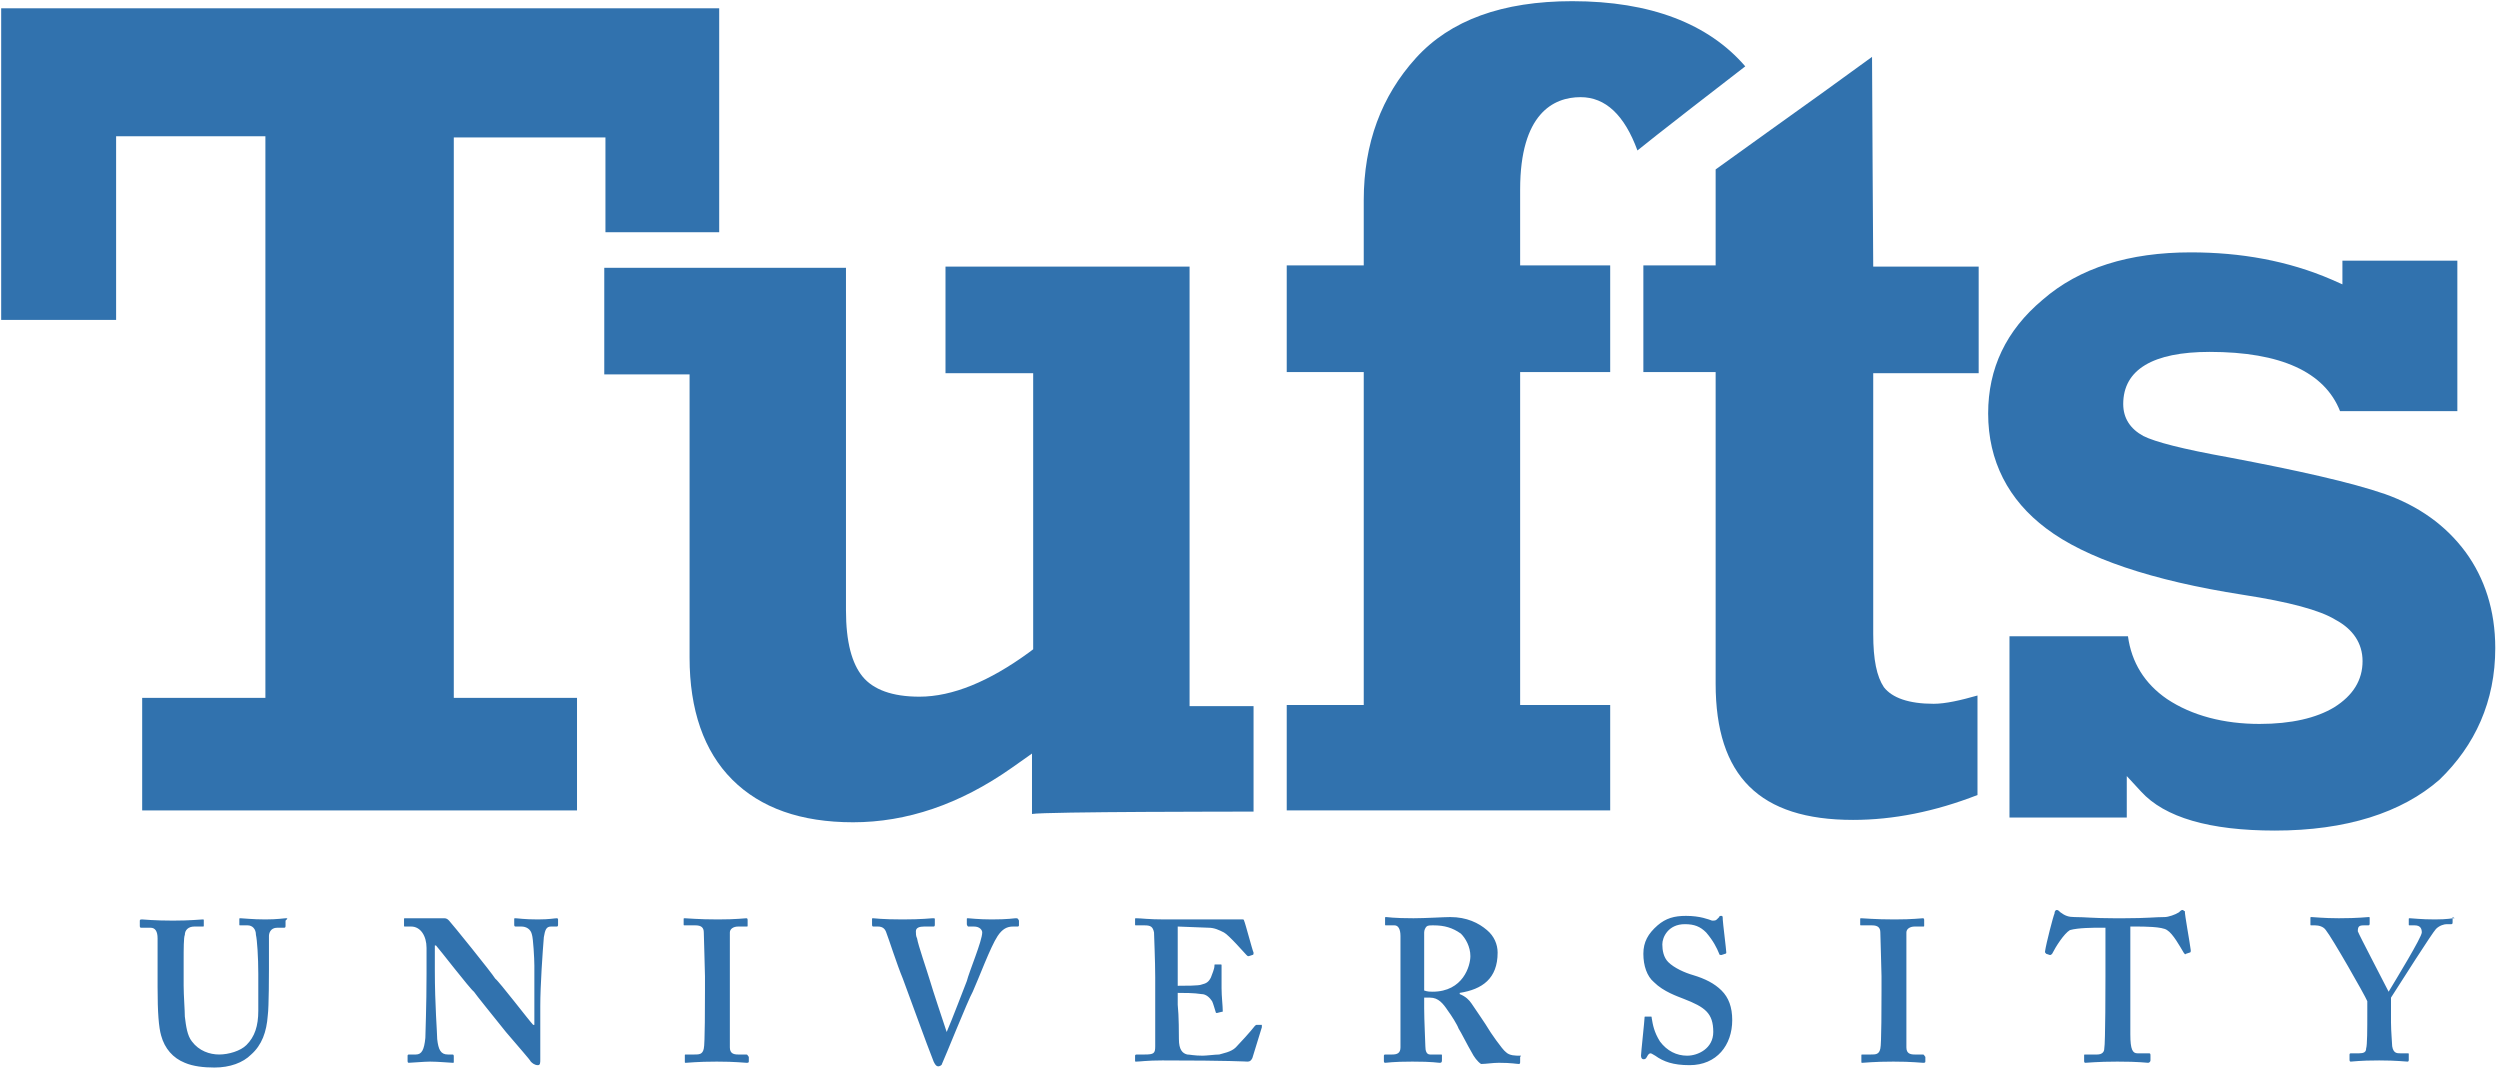 <?xml version="1.0" encoding="UTF-8"?>
<svg width="211px" height="91px" viewBox="0 0 211 91" version="1.1" xmlns="http://www.w3.org/2000/svg" xmlns:xlink="http://www.w3.org/1999/xlink">
    <title>tufts</title>
    <g id="Page-1" stroke="none" stroke-width="1" fill="none" fill-rule="evenodd">
        <g id="tufts" transform="translate(0.1, 0.1)" fill="#3172AE" fill-rule="nonzero">
            <polygon id="Path" points="38.1 11.5 51 11.5 51 19.5 60.6 19.5 60.6 0.6 0 0.6 0 26.9 9.7 26.9 9.7 11.4 22.3 11.4 22.3 58.8 11.9 58.8 11.9 68.3 48.6 68.3 48.6 58.8 38.2 58.8 38.2 11.5 38.1 11.5"></polygon>
            <path d="M105.7,68.4 L105.7,59.5 L100.3,59.5 L100.3,22.4 L79.7,22.4 L79.7,31.4 L87.1,31.4 L87.1,54.7 L86.7,55 C83.4,57.4 80.3,58.7 77.5,58.7 C75.2,58.7 73.6,58.1 72.7,57 C71.8,55.9 71.3,54.1 71.3,51.4 L71.3,22.5 L50.9,22.5 L50.9,31.5 L58.1,31.5 L58.1,55.4 C58.1,59.8 59.3,63.3 61.7,65.7 C64.1,68.1 67.5,69.3 71.9,69.3 C76.4,69.3 80.9,67.8 85.3,64.7 L87,63.5 L87,68.6 C88.1,68.4 104.9,68.4 105.7,68.4 L105.7,68.4 Z M132.6,0 C126.7,0 122.3,1.6 119.4,4.8 C116.5,8 115,12 115,16.8 L115,22.3 L108.5,22.3 L108.5,31.3 L115,31.3 L115,59.4 L108.5,59.4 L108.5,68.3 L135.8,68.3 L135.8,59.4 L128.2,59.4 L128.2,31.3 L135.8,31.3 L135.8,22.3 L128.2,22.3 L128.2,15.9 C128.2,9.5 131,8.1 133.3,8.1 C135.4,8.1 137,9.6 138.1,12.6 C138.8,12 146.4,6.1 147.2,5.5 C144.1,1.9 139.2,0 132.6,0 L132.6,0 Z" id="Shape"></path>
            <path d="M157.9,4.7 C156.8,5.5 153.9,7.6 153.9,7.6 C153.9,7.6 145.1,13.9 144.7,14.2 L144.7,22.3 L138.6,22.3 L138.6,31.3 L144.7,31.3 L144.7,57.6 C144.7,65.4 148.4,69.1 156.3,69.1 C159.7,69.1 163.2,68.4 166.8,67 L166.8,58.6 C165.4,59 164.1,59.3 163.1,59.3 C161,59.3 159.6,58.8 158.9,57.9 C158.3,57 158,55.6 158,53.4 L158,31.4 L166.9,31.4 L166.9,22.4 L158,22.4 C158,22.4 157.9,6.4 157.9,4.7 L157.9,4.7 Z M210.5,54.6 C210.5,51.4 209.6,48.7 208,46.5 C206.3,44.2 204,42.6 201.2,41.6 C198.3,40.6 193.8,39.6 188,38.5 C184.1,37.8 181.8,37.2 180.8,36.7 C179.7,36.1 179.1,35.2 179.1,34 C179.1,31.1 181.6,29.6 186.4,29.6 C192.4,29.6 196.1,31.3 197.4,34.6 L207.3,34.6 L207.3,21.9 L197.6,21.9 L197.6,23.9 L196.7,23.5 C193,21.9 189,21.2 184.8,21.2 C179.6,21.2 175.4,22.5 172.3,25.2 C169.2,27.8 167.7,31 167.7,34.8 C167.7,38.8 169.4,42.1 172.6,44.5 C175.9,47 181.5,48.9 189.2,50.1 C193.1,50.7 195.7,51.4 197,52.2 C198.5,53 199.3,54.2 199.3,55.7 C199.3,57.3 198.5,58.6 196.9,59.6 C195.4,60.5 193.3,61 190.6,61 C187.6,61 184.9,60.3 182.8,58.9 C180.9,57.6 179.8,55.8 179.5,53.6 L169.5,53.6 L169.5,68.9 L179.4,68.9 L179.4,65.4 L180.6,66.7 C182.6,68.9 186.4,70 191.9,70 C197.9,70 202.6,68.5 205.8,65.7 C208.8,62.8 210.5,59.1 210.5,54.6 Z M24,77.4 C23.9,77.4 23.3,77.5 22.3,77.5 C21.2,77.5 20.4,77.4 20.2,77.4 C20.1,77.4 20.1,77.4 20.1,77.5 L20.1,77.9 C20.1,78 20.1,78 20.2,78 L20.8,78 C21.2,78 21.5,78.3 21.5,78.8 C21.6,79.2 21.7,80.7 21.7,82.1 L21.7,85.2 C21.7,86.5 21.4,87.4 20.7,88.1 C20.2,88.6 19.2,88.9 18.4,88.9 C17.6,88.9 16.7,88.6 16.1,87.8 C15.7,87.3 15.6,86.5 15.5,85.7 C15.5,85.2 15.4,83.9 15.4,83.1 L15.4,81 C15.4,80 15.4,79 15.5,78.8 C15.5,78.4 15.8,78.1 16.3,78.1 L17,78.1 C17.1,78.1 17.1,78.1 17.1,78 L17.1,77.6 C17.1,77.5 17.1,77.5 17,77.5 C16.8,77.5 16,77.6 14.5,77.6 C12.9,77.6 12,77.5 11.9,77.5 C11.8,77.5 11.7,77.5 11.7,77.6 L11.7,78 C11.7,78.1 11.7,78.2 11.8,78.2 L12.6,78.2 C13,78.2 13.2,78.5 13.2,79.1 L13.2,83.2 C13.2,85.4 13.3,86.6 13.5,87.3 C13.8,88.4 14.5,89.2 15.5,89.6 C16.2,89.9 17.1,90 18,90 C19.3,90 20.4,89.6 21.1,88.9 C22,88.1 22.4,87 22.5,85.6 C22.6,84.9 22.6,81.9 22.6,81.7 L22.6,78.9 C22.6,78.7 22.7,78.2 23.3,78.2 L23.9,78.2 C24,78.2 24,78.1 24,78 L24,77.6 C24.2,77.4 24.2,77.4 24,77.4 L24,77.4 Z M46.9,77.4 C46.7,77.4 46.3,77.5 45.3,77.5 C44.1,77.5 43.6,77.4 43.4,77.4 C43.3,77.4 43.3,77.4 43.3,77.5 L43.3,77.9 C43.3,78 43.3,78.1 43.4,78.1 L43.9,78.1 C44.3,78.1 44.7,78.3 44.8,78.8 C44.9,79.1 45,80.8 45,81.4 L45,86.4 L44.9,86.4 C44.6,86.1 42,82.7 41.7,82.5 C41.4,82 38,77.8 37.8,77.6 C37.7,77.5 37.6,77.4 37.4,77.4 L34.1,77.4 C34,77.4 34,77.4 34,77.5 L34,78 C34,78.1 34,78.1 34.1,78.1 L34.6,78.1 C35.4,78.1 35.9,78.9 35.9,79.9 L35.9,82.1 C35.9,84.8 35.8,87.2 35.8,87.5 C35.7,88.5 35.5,88.9 35,88.9 L34.4,88.9 C34.3,88.9 34.3,89 34.3,89 L34.3,89.4 C34.3,89.5 34.3,89.6 34.4,89.6 C34.6,89.6 35.7,89.5 36.2,89.5 C36.9,89.5 37.9,89.6 38.1,89.6 C38.2,89.6 38.2,89.6 38.2,89.5 L38.2,89.1 C38.2,89 38.2,88.9 38.1,88.9 L37.7,88.9 C37.1,88.9 36.9,88.5 36.8,87.6 C36.8,87.1 36.6,84.7 36.6,81.8 L36.6,79.7 L36.7,79.7 C36.9,79.9 39.6,83.4 39.9,83.6 C40.1,83.9 41.4,85.5 42.6,87 C43.7,88.3 44.6,89.3 44.7,89.5 C44.8,89.6 45,89.8 45.3,89.8 C45.5,89.8 45.5,89.6 45.5,89.3 L45.5,84.8 C45.5,83.1 45.7,80.2 45.8,79 C45.9,78.4 46,78.1 46.4,78.1 L46.9,78.1 C47,78.1 47,78 47,77.9 L47,77.5 C47,77.5 47,77.4 46.9,77.4 L46.9,77.4 Z M62.9,88.9 L62.2,88.9 C61.8,88.9 61.5,88.8 61.5,88.3 L61.5,82.7 L61.5,78.6 C61.5,78.3 61.8,78.1 62.2,78.1 L62.9,78.1 C63,78.1 63,78.1 63,78 L63,77.6 C63,77.5 63,77.4 62.9,77.4 C62.7,77.4 62.1,77.5 60.5,77.5 C58.8,77.5 57.9,77.4 57.7,77.4 C57.6,77.4 57.6,77.4 57.6,77.5 L57.6,77.9 C57.6,78 57.6,78 57.7,78 L58.6,78 C59.1,78 59.3,78.2 59.3,78.6 C59.3,78.8 59.4,81.9 59.4,82.3 L59.4,83.5 C59.4,84.4 59.4,88.1 59.3,88.4 C59.2,88.9 58.9,88.9 58.5,88.9 L57.8,88.9 C57.7,88.9 57.7,88.9 57.7,89 L57.7,89.5 C57.7,89.6 57.7,89.6 57.8,89.6 C58,89.6 58.7,89.5 60.4,89.5 C62,89.5 62.7,89.6 62.9,89.6 C63,89.6 63.1,89.6 63.1,89.5 L63.1,89.1 C63,89 63,88.9 62.9,88.9 L62.9,88.9 Z M85.6,77.4 C85.5,77.4 85,77.5 83.6,77.5 C82.5,77.5 81.7,77.4 81.6,77.4 C81.5,77.4 81.5,77.4 81.5,77.5 L81.5,77.9 C81.5,78 81.6,78.1 81.6,78.1 L82.1,78.1 C82.6,78.1 82.8,78.4 82.8,78.6 C82.8,79.3 81.7,81.9 81.5,82.7 C81.3,83.2 80.2,86.1 79.8,87 C79.5,86.1 78.6,83.4 78.4,82.7 C78.1,81.7 77.4,79.7 77.3,79.1 C77.2,78.9 77.2,78.7 77.2,78.5 C77.2,78.2 77.5,78.1 77.9,78.1 L78.7,78.1 C78.8,78.1 78.8,78 78.8,77.9 L78.8,77.5 C78.8,77.4 78.8,77.4 78.6,77.4 C78.5,77.4 77.7,77.5 76.1,77.5 C74.3,77.5 73.7,77.4 73.6,77.4 C73.5,77.4 73.5,77.4 73.5,77.5 L73.5,77.9 C73.5,78 73.5,78.1 73.6,78.1 L74,78.1 C74.4,78.1 74.6,78.3 74.7,78.6 C74.9,79.1 75.6,81.3 76.1,82.5 C76.7,84.1 78.1,88 78.7,89.5 C78.8,89.7 78.9,89.9 79.1,89.9 C79.2,89.9 79.4,89.8 79.4,89.7 C79.6,89.3 81.6,84.3 82,83.6 C82.5,82.5 83.5,79.8 84.1,78.9 C84.5,78.3 84.9,78.1 85.4,78.1 L85.8,78.1 C85.9,78.1 85.9,78 85.9,78 L85.9,77.6 C85.8,77.4 85.8,77.4 85.6,77.4 L85.6,77.4 Z M106,86.4 C105.9,86.4 105.9,86.4 105.8,86.5 C105.5,86.9 104.5,88 104.2,88.3 C103.8,88.7 103.1,88.8 102.8,88.9 C102.5,88.9 101.7,89 101.4,89 C100.7,89 100.3,88.9 100.1,88.9 C99.7,88.8 99.4,88.5 99.4,87.6 C99.4,87.3 99.4,85.6 99.3,84.7 L99.3,83.7 C99.8,83.7 100.7,83.7 101.3,83.8 C101.7,83.8 102,84.1 102.2,84.4 C102.3,84.6 102.4,85 102.5,85.3 C102.5,85.4 102.6,85.4 102.6,85.4 L103,85.3 C103.1,85.3 103.1,85.3 103.1,85.2 C103.1,84.8 103,84 103,83.3 L103,81.4 C103,81.3 103,81.3 102.9,81.3 L102.5,81.3 C102.4,81.3 102.4,81.3 102.4,81.4 C102.4,81.7 102.2,82.1 102.1,82.4 C101.9,82.8 101.7,82.9 101.3,83 C101.1,83.1 99.9,83.1 99.3,83.1 L99.3,78.1 L101.9,78.2 C102.4,78.2 102.8,78.4 103.2,78.6 C103.6,78.8 105,80.4 105.1,80.5 C105.2,80.6 105.2,80.6 105.3,80.6 L105.6,80.5 C105.7,80.5 105.7,80.4 105.7,80.3 C105.6,80.1 105,77.8 104.9,77.6 C104.9,77.5 104.8,77.5 104.8,77.5 L98.2,77.5 C96.8,77.5 96.2,77.4 95.8,77.4 C95.7,77.4 95.7,77.4 95.7,77.5 L95.7,77.9 C95.7,78 95.7,78 95.8,78 L96.5,78 C97,78 97.2,78.1 97.3,78.6 C97.3,78.8 97.4,81 97.4,82.4 L97.4,88.2 C97.4,88.8 97.3,88.9 96.5,88.9 L95.9,88.9 C95.8,88.9 95.7,88.9 95.7,89 L95.7,89.4 C95.7,89.5 95.7,89.5 95.8,89.5 C96.1,89.5 96.7,89.4 98,89.4 C103.7,89.4 105.1,89.5 105.2,89.5 C105.4,89.5 105.5,89.4 105.6,89.2 L106.4,86.6 L106.4,86.4 L106,86.4 L106,86.4 Z M128.2,89 C127.8,89 127.3,89 127,88.7 C126.7,88.5 125.6,86.9 125.5,86.7 C125.4,86.5 124.3,84.9 124.1,84.6 C123.9,84.3 123.6,84 123.1,83.8 L123.1,83.7 C125,83.4 126.3,82.5 126.3,80.3 C126.3,79.6 126,78.9 125.4,78.4 C124.7,77.8 123.7,77.3 122.3,77.3 C121.8,77.3 120.2,77.4 119.2,77.4 C117.5,77.4 117,77.3 116.9,77.3 C116.8,77.3 116.8,77.3 116.8,77.4 L116.8,77.9 C116.8,78 116.8,78 116.9,78 L117.6,78 C117.9,78 118.1,78.3 118.1,78.9 L118.1,88.3 C118.1,88.8 117.8,88.9 117.4,88.9 L116.8,88.9 C116.7,88.9 116.7,89 116.7,89 L116.7,89.4 C116.7,89.5 116.7,89.6 116.8,89.6 C117,89.6 117.4,89.5 119.1,89.5 C120.9,89.5 121.2,89.6 121.4,89.6 C121.5,89.6 121.6,89.6 121.6,89.4 L121.6,89 C121.6,88.9 121.6,88.9 121.5,88.9 L120.6,88.9 C120.3,88.9 120.2,88.6 120.2,88.2 C120.2,87.9 120.1,86 120.1,85 L120.1,84.1 L120.6,84.1 C121.3,84.1 121.7,84.6 122.1,85.2 C122.4,85.6 122.9,86.4 123,86.7 C123.2,87 123.8,88.2 124.1,88.7 C124.3,89.1 124.6,89.5 124.9,89.7 C125.3,89.7 125.9,89.6 126.4,89.6 C127.5,89.6 127.9,89.7 128.1,89.7 C128.2,89.7 128.2,89.6 128.2,89.5 L128.2,89.1 C128.3,89 128.3,89 128.2,89 L128.2,89 Z M120.8,83.6 C120.6,83.6 120.4,83.6 120.1,83.5 L120.1,78.6 C120.1,78.4 120.2,78.2 120.3,78.1 C120.4,78 120.6,78 120.9,78 C121.8,78 122.5,78.2 123.2,78.7 C123.6,79.1 124,79.8 124,80.6 C124,81.4 123.4,83.6 120.8,83.6 L120.8,83.6 Z M142.8,82.2 C142.1,82 141.2,81.6 140.7,81.1 C140.3,80.7 140.2,80.1 140.2,79.6 C140.2,79 140.7,77.9 142.1,77.9 C142.9,77.9 143.4,78.1 143.9,78.6 C144.5,79.3 144.8,79.9 145,80.4 C145,80.5 145.1,80.5 145.2,80.5 L145.5,80.4 C145.6,80.4 145.6,80.3 145.6,80.3 C145.6,80.1 145.3,77.7 145.3,77.5 C145.3,77.3 145.3,77.2 145.2,77.2 C145.1,77.2 145,77.2 145,77.3 L144.8,77.5 C144.7,77.6 144.6,77.6 144.4,77.6 C144.1,77.5 143.4,77.2 142.2,77.2 C141.2,77.2 140.5,77.4 139.8,78 C139,78.7 138.6,79.4 138.6,80.4 C138.6,81.4 138.9,82.3 139.5,82.8 C140.3,83.6 141.5,84 142,84.2 C143.8,84.9 144.5,85.4 144.5,87 C144.5,88.4 143.2,89 142.3,89 C141.4,89 140.6,88.6 140,87.8 C139.5,87 139.4,86.4 139.3,85.8 C139.3,85.7 139.3,85.7 139.2,85.7 L138.8,85.7 C138.7,85.7 138.7,85.7 138.7,85.8 C138.7,86 138.4,88.8 138.4,89 C138.4,89.2 138.5,89.3 138.6,89.3 C138.7,89.3 138.8,89.3 138.9,89.1 C139,88.9 139.1,88.8 139.2,88.8 C139.3,88.8 139.4,88.9 139.6,89 C140.3,89.5 141.1,89.8 142.5,89.8 C144.8,89.8 146.1,88.1 146.1,86 C146.1,84.9 145.8,84.1 145.2,83.5 C144.6,82.9 143.8,82.5 142.8,82.2 L142.8,82.2 Z M162.2,88.9 L161.5,88.9 C161.1,88.9 160.8,88.8 160.8,88.3 L160.8,82.7 L160.8,78.6 C160.8,78.3 161.1,78.1 161.5,78.1 L162.2,78.1 C162.3,78.1 162.3,78.1 162.3,78 L162.3,77.6 C162.3,77.5 162.3,77.4 162.2,77.4 C162,77.4 161.4,77.5 159.8,77.5 C158.1,77.5 157.2,77.4 157,77.4 C156.9,77.4 156.9,77.4 156.9,77.5 L156.9,77.9 C156.9,78 156.9,78 157,78 L157.9,78 C158.4,78 158.6,78.2 158.6,78.6 C158.6,78.8 158.7,81.9 158.7,82.3 L158.7,83.5 C158.7,84.4 158.7,88.1 158.6,88.4 C158.5,88.9 158.2,88.9 157.8,88.9 L157.1,88.9 C157,88.9 157,88.9 157,89 L157,89.5 C157,89.6 157,89.6 157.1,89.6 C157.3,89.6 158,89.5 159.7,89.5 C161.3,89.5 162,89.6 162.2,89.6 C162.3,89.6 162.4,89.6 162.4,89.5 L162.4,89.1 C162.3,89 162.3,88.9 162.2,88.9 Z M184.1,76.7 C184,76.7 183.9,76.8 183.8,76.9 C183.5,77.1 182.9,77.3 182.6,77.3 C181.8,77.3 181.1,77.4 179.2,77.4 L178.3,77.4 C176.6,77.4 175.9,77.3 175,77.3 C174.5,77.3 174.2,77.2 173.8,76.9 C173.7,76.8 173.6,76.7 173.5,76.7 C173.4,76.7 173.3,76.8 173.3,77 C173.2,77.2 172.6,79.5 172.5,80.2 C172.5,80.3 172.5,80.3 172.6,80.4 L172.9,80.5 C173,80.5 173,80.5 173.1,80.4 C173.4,79.8 174.1,78.7 174.6,78.4 C175.3,78.2 176.6,78.2 177.1,78.2 L177.6,78.2 L177.6,82.4 C177.6,82.7 177.6,88 177.5,88.4 C177.5,88.7 177.3,88.9 176.9,88.9 L175.9,88.9 C175.8,88.9 175.8,88.9 175.8,89 L175.8,89.4 C175.8,89.5 175.8,89.6 175.9,89.6 C176.1,89.6 176.9,89.5 178.6,89.5 C180.5,89.5 181,89.6 181.2,89.6 C181.3,89.6 181.4,89.5 181.4,89.4 L181.4,89 C181.4,88.9 181.4,88.8 181.3,88.8 L180.3,88.8 C179.9,88.8 179.7,88.5 179.7,87.2 L179.7,78.1 L180.2,78.1 C180.8,78.1 182.4,78.1 182.8,78.4 C183.3,78.7 183.9,79.8 184.2,80.3 C184.3,80.4 184.3,80.5 184.4,80.4 L184.7,80.3 C184.8,80.3 184.8,80.2 184.8,80.1 C184.7,79.3 184.3,77.2 184.3,76.8 C184.2,76.8 184.2,76.7 184.1,76.7 L184.1,76.7 Z M207,77.4 C206.8,77.4 206.5,77.5 205.4,77.5 C204.2,77.5 203.5,77.4 203.3,77.4 C203.2,77.4 203.2,77.4 203.2,77.5 L203.2,77.9 C203.2,78 203.2,78 203.3,78 L203.7,78 C204.2,78 204.3,78.3 204.3,78.6 C204.3,79 202.1,82.6 201.5,83.6 C201,82.6 199,78.8 198.9,78.5 C198.9,78.1 199,78 199.4,78 L199.8,78 C199.9,78 199.9,77.9 199.9,77.8 L199.9,77.4 C199.9,77.3 199.9,77.3 199.8,77.3 C199.6,77.3 199,77.4 197.3,77.4 C196,77.4 195.2,77.3 195,77.3 C194.9,77.3 194.9,77.3 194.9,77.4 L194.9,77.9 C194.9,78 194.9,78 195,78 L195.3,78 C195.6,78 196,78.1 196.2,78.4 C196.7,79 199.5,83.9 199.7,84.4 L199.7,85.2 C199.7,86.8 199.7,88.1 199.6,88.4 C199.6,88.7 199.4,88.8 199,88.8 L198.3,88.8 C198.2,88.8 198.2,88.9 198.2,88.9 L198.2,89.3 C198.2,89.4 198.2,89.5 198.3,89.5 C198.5,89.5 199,89.4 200.7,89.4 C202.2,89.4 202.9,89.5 203.1,89.5 C203.2,89.5 203.2,89.4 203.2,89.3 L203.2,88.9 C203.2,88.8 203.2,88.8 203.1,88.8 L202.5,88.8 C202.2,88.8 201.9,88.8 201.8,88.2 C201.8,88 201.7,86.9 201.7,86.2 L201.7,84.1 C202.4,83 205.2,78.6 205.5,78.3 C205.8,78 206.2,77.9 206.4,77.9 L206.8,77.9 C206.9,77.9 206.9,77.8 206.9,77.7 L206.9,77.3 C207.1,77.4 207.1,77.4 207,77.4 L207,77.4 Z" id="Shape"></path>
        </g>
    </g>
</svg>